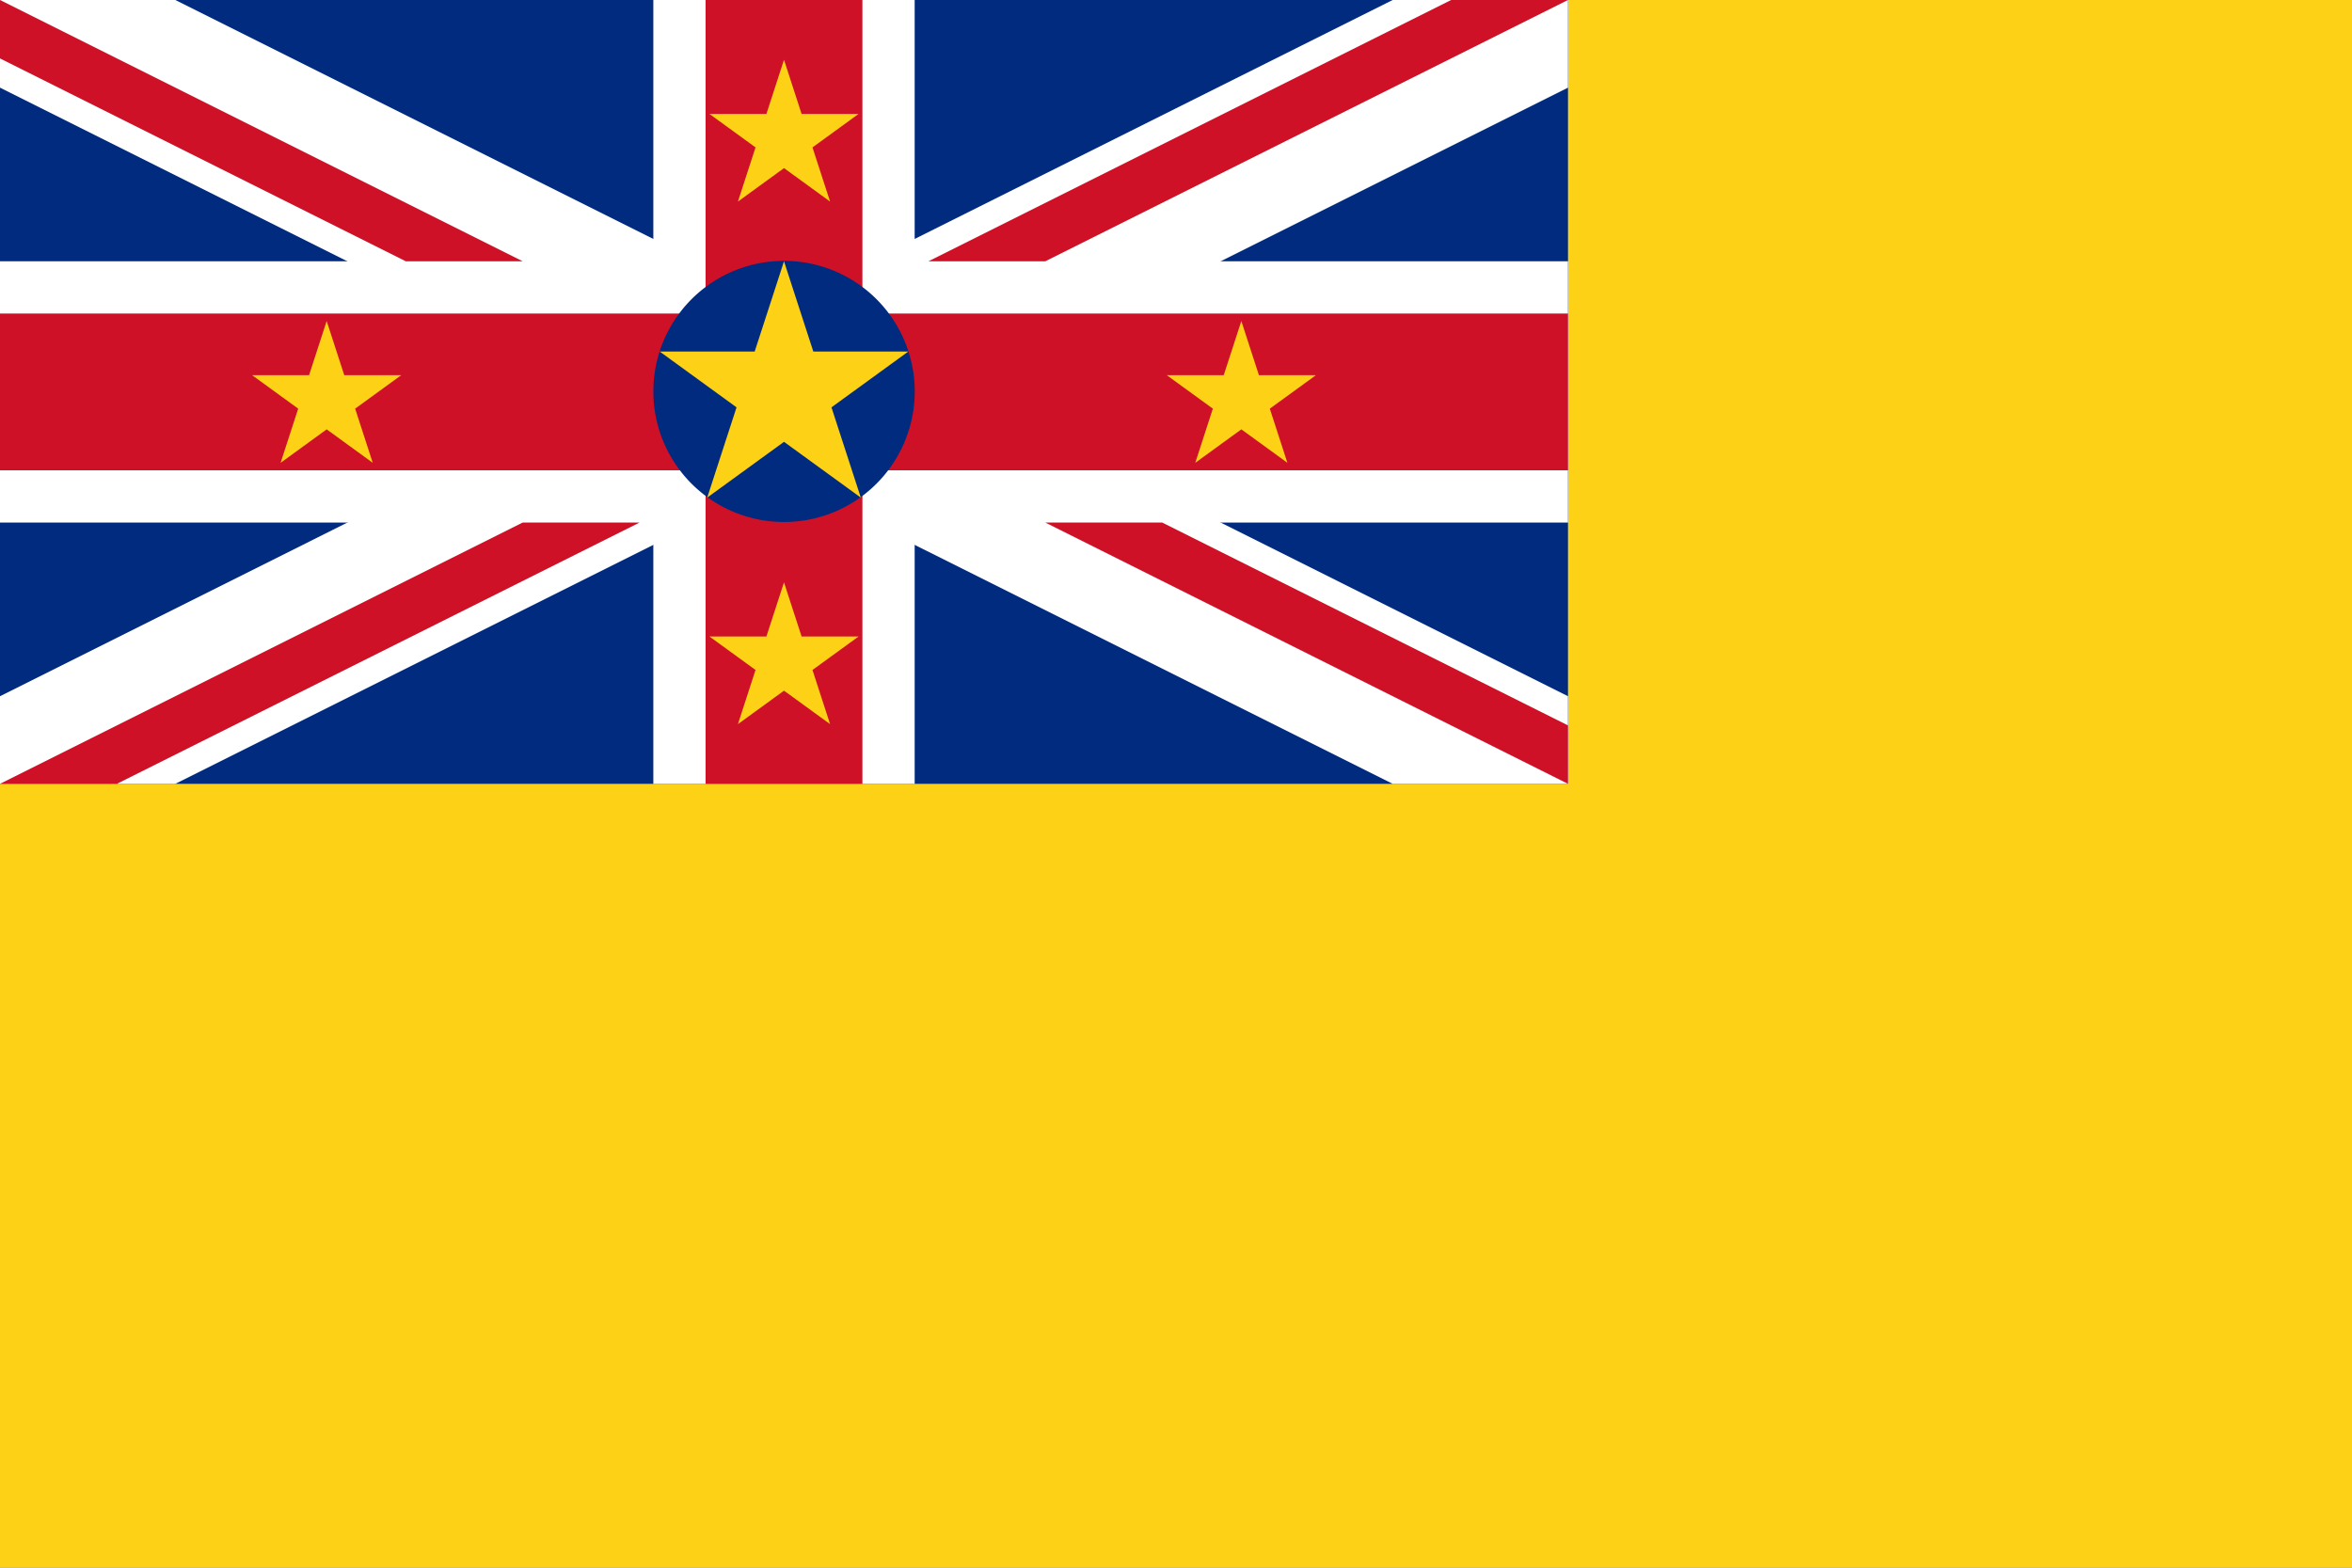 <?xml version="1.0" encoding="UTF-8" standalone="no"?>
<!DOCTYPE svg PUBLIC "-//W3C//DTD SVG 1.0//EN"
"http://www.w3.org/TR/2001/REC-SVG-20010904/DTD/svg10.dtd">
<!-- Created with Inkscape (http://www.inkscape.org/) -->
<svg
   xmlns="http://www.w3.org/2000/svg"
   xmlns:xlink="http://www.w3.org/1999/xlink"
   version="1.0"
   x="0"
   y="0"
   width="135"
   height="90"
   id="svg15340">
  <rect width="100%" height="100%" fill="#808080" stroke="none"/>
  <defs
     id="defs15342" />
  <g transform="scale(0.3)">
  <rect
     width="600"
     height="300"
     x="125"
     y="377.362"
     transform="translate(-125,-377.362)"
     style="fill:#fcd116;fill-opacity:1;fill-rule:evenodd;stroke:none;stroke-width:1pt;stroke-linecap:butt;stroke-linejoin:miter;stroke-opacity:1;"
     id="rect15349" />
  <rect
     width="375"
     height="187.5"
     x="125"
     y="489.862"
     transform="matrix(0.8,0,0,0.8,-100,-391.89)"
     style="fill:#002b7f;fill-opacity:1;fill-rule:evenodd;stroke:none;stroke-width:1pt;stroke-linecap:butt;stroke-linejoin:miter;stroke-opacity:1;"
     id="rect908" />
  <path
     d="M 125,677.362 L 166.925,677.362 L 500,510.825 L 500,489.862 L 458.075,489.862 L 125,656.4 L 125,677.362 z "
     transform="matrix(0.8,0,0,0.8,-100,-391.89)"
     style="fill:#ffffff;fill-opacity:1;fill-rule:evenodd;stroke:none;stroke-width:1pt;stroke-linecap:butt;stroke-linejoin:miter;stroke-opacity:1;"
     id="path4640" />
  <path
     d="M 500,677.362 L 458.075,677.362 L 125,510.825 L 125,489.862 L 166.925,489.862 L 500,656.4 L 500,677.362 z "
     transform="matrix(0.8,0,0,0.8,-100,-391.89)"
     style="fill:#ffffff;fill-opacity:1;fill-rule:evenodd;stroke:none;stroke-width:1pt;stroke-linecap:butt;stroke-linejoin:miter;stroke-opacity:1;"
     id="path6505" />
  <rect
     width="62.5"
     height="187.5"
     x="281.25"
     y="489.862"
     transform="matrix(0.8,0,0,0.8,-100,-391.89)"
     style="fill:#ffffff;fill-opacity:1;fill-rule:evenodd;stroke:none;stroke-width:1pt;stroke-linecap:butt;stroke-linejoin:miter;stroke-opacity:1;"
     id="rect1530" />
  <rect
     width="375"
     height="62.5"
     x="125"
     y="552.362"
     transform="matrix(0.8,0,0,0.8,-100,-391.89)"
     style="fill:#ffffff;fill-opacity:1;fill-rule:evenodd;stroke:none;stroke-width:1pt;stroke-linecap:butt;stroke-linejoin:miter;stroke-opacity:1;"
     id="rect2152" />
  <rect
     width="375"
     height="37.5"
     x="125"
     y="564.862"
     transform="matrix(0.8,0,0,0.8,-100,-391.89)"
     style="fill:#ce1126;fill-opacity:1;fill-rule:evenodd;stroke:none;stroke-width:1pt;stroke-linecap:butt;stroke-linejoin:miter;stroke-opacity:1;"
     id="rect3395" />
  <rect
     width="37.5"
     height="187.5"
     x="293.75"
     y="489.862"
     transform="matrix(0.8,0,0,0.8,-100,-391.89)"
     style="fill:#ce1126;fill-opacity:1;fill-rule:evenodd;stroke:none;stroke-width:1pt;stroke-linecap:butt;stroke-linejoin:miter;stroke-opacity:1;"
     id="rect4017" />
  <path
     d="M 125,677.362 L 152.95,677.362 L 277.95,614.862 L 250,614.862 L 125,677.362 z "
     transform="matrix(0.8,0,0,0.8,-100,-391.89)"
     style="fill:#ce1126;fill-opacity:1;fill-rule:evenodd;stroke:none;stroke-width:1pt;stroke-linecap:butt;stroke-linejoin:miter;stroke-opacity:1;"
     id="path7127" />
  <path
     d="M 347.05,552.362 L 375,552.362 L 500,489.862 L 472.05,489.862 L 347.05,552.362 z "
     transform="matrix(0.8,0,0,0.8,-100,-391.89)"
     style="fill:#ce1126;fill-opacity:1;fill-rule:evenodd;stroke:none;stroke-width:1pt;stroke-linecap:butt;stroke-linejoin:miter;stroke-opacity:1;"
     id="path8371" />
  <path
     d="M 500,677.362 L 500,663.387 L 402.95,614.862 L 375,614.862 L 500,677.362 z "
     transform="matrix(0.8,0,0,0.8,-100,-391.89)"
     style="fill:#ce1126;fill-opacity:1;fill-rule:evenodd;stroke:none;stroke-width:1pt;stroke-linecap:butt;stroke-linejoin:miter;stroke-opacity:1;"
     id="path8994" />
  <path
     d="M 125,489.862 L 125,503.837 L 222.05,552.362 L 250,552.362 L 125,489.862 z "
     transform="matrix(0.8,0,0,0.8,-100,-391.89)"
     style="fill:#ce1126;fill-opacity:1;fill-rule:evenodd;stroke:none;stroke-width:1pt;stroke-linecap:butt;stroke-linejoin:miter;stroke-opacity:1;"
     id="path9616" />
  <path
     d="M 321.023 529.799 A 74.857 93.572 0 1 0 171.308,529.799 A 74.857 93.572 0 1 0 321.023 529.799 z"
     transform="matrix(0.334,0,0,0.267,67.788,-66.549)"
     style="fill:#002b7f;fill-opacity:1;fill-rule:evenodd;stroke:none;stroke-width:1pt;stroke-linecap:butt;stroke-linejoin:miter;stroke-opacity:1;"
     id="path16014" />
  <path
     d="M 251.225,444.637 L 269.389,444.637 L 275,427.362 L 280.611,444.637 L 298.775,444.637 L 284.082,455.312 L 289.693,472.587 L 275,461.912 L 260.307,472.587 L 265.918,455.312 L 251.225,444.637 z "
     transform="translate(-125,-377.362)"
     style="fill:#fcd116;fill-opacity:1;fill-rule:evenodd;stroke:none;stroke-width:1pt;stroke-linecap:butt;stroke-linejoin:miter;stroke-opacity:1;"
     id="path2203" />
  <path
     d="M 260.735,499.166 L 271.633,499.166 L 275,488.8 L 278.367,499.166 L 289.265,499.166 L 280.449,505.571 L 283.816,515.937 L 275,509.532 L 266.184,515.937 L 269.551,505.571 L 260.735,499.166 z "
     transform="translate(-125,-377.362)"
     style="fill:#fcd116;fill-opacity:1;fill-rule:evenodd;stroke:none;stroke-width:1pt;stroke-linecap:butt;stroke-linejoin:miter;stroke-opacity:1;"
     id="path988" />
  <path
     d="M 260.735,399.166 L 271.633,399.166 L 275,388.8 L 278.367,399.166 L 289.265,399.166 L 280.449,405.571 L 283.816,415.937 L 275,409.532 L 266.184,415.937 L 269.551,405.571 L 260.735,399.166 z "
     transform="translate(-125,-377.362)"
     style="fill:#fcd116;fill-opacity:1;fill-rule:evenodd;stroke:none;stroke-width:1pt;stroke-linecap:butt;stroke-linejoin:miter;stroke-opacity:1;"
     id="path1616" />
  <path
     d="M 173.235,449.159 L 184.133,449.159 L 187.5,438.793 L 190.867,449.159 L 201.765,449.159 L 192.949,455.565 L 196.316,465.931 L 187.5,459.525 L 178.684,465.931 L 182.051,455.565 L 173.235,449.159 z "
     transform="translate(-125,-377.362)"
     style="fill:#fcd116;fill-opacity:1;fill-rule:evenodd;stroke:none;stroke-width:1pt;stroke-linecap:butt;stroke-linejoin:miter;stroke-opacity:1;"
     id="path1626" />
  <path
     d="M 348.235,449.159 L 359.133,449.159 L 362.5,438.793 L 365.866,449.159 L 376.765,449.159 L 367.949,455.565 L 371.316,465.931 L 362.5,459.525 L 353.684,465.931 L 357.051,455.565 L 348.235,449.159 z "
     transform="translate(-125,-377.362)"
     style="fill:#fcd116;fill-opacity:1;fill-rule:evenodd;stroke:none;stroke-width:1pt;stroke-linecap:butt;stroke-linejoin:miter;stroke-opacity:1;"
     id="path1631" />
  </g>
</svg>
